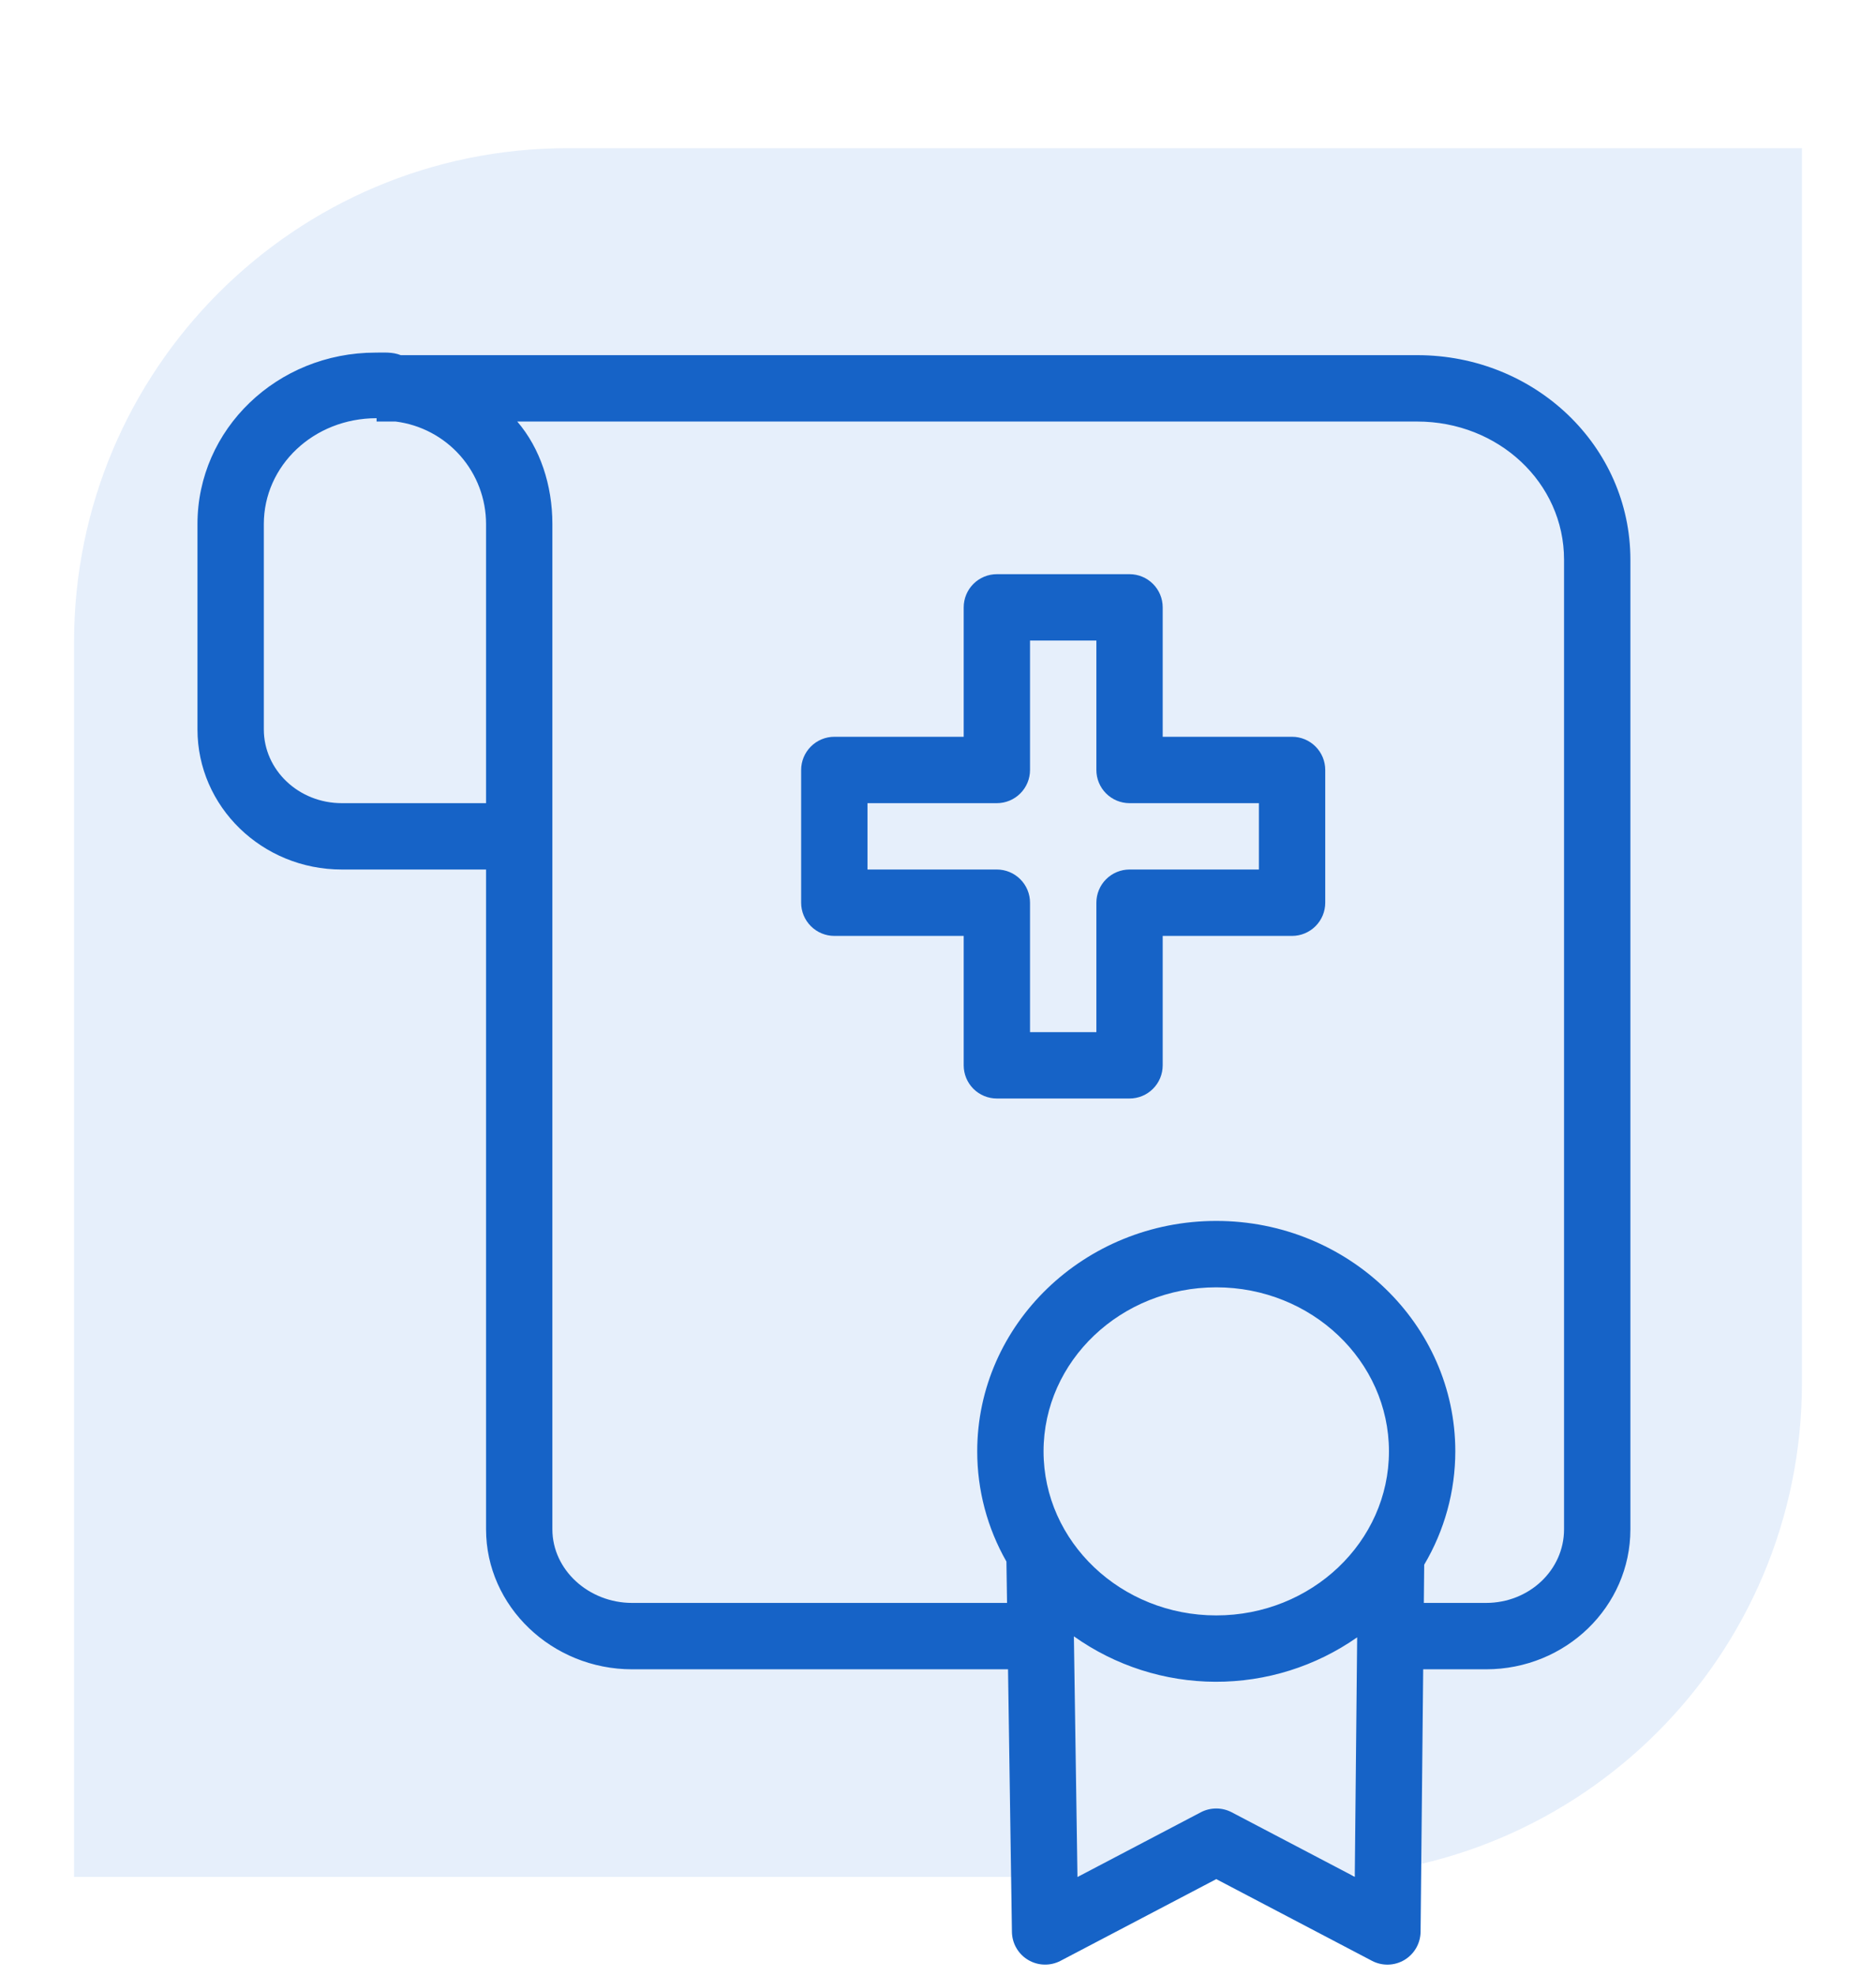 <svg width="76" height="80" viewBox="0 0 76 80" fill="none" xmlns="http://www.w3.org/2000/svg">
<path d="M3 26C3 14.954 11.954 6 23 6H73V56C73 67.046 64.046 76 53 76H3V26Z" fill="#035FD7" fill-opacity="0.1"/>
<path d="M13.849 35.209H19.691V61.926C19.691 65.054 22.372 67.594 25.607 67.594H40.837L40.995 78.226C40.998 78.456 41.06 78.681 41.175 78.88C41.29 79.079 41.454 79.245 41.651 79.362C41.849 79.48 42.073 79.545 42.302 79.551C42.532 79.558 42.759 79.505 42.963 79.399L49.273 76.09L55.582 79.399C55.786 79.506 56.014 79.559 56.245 79.552C56.475 79.546 56.7 79.48 56.897 79.362C57.095 79.243 57.259 79.076 57.373 78.876C57.487 78.676 57.548 78.45 57.55 78.22L57.656 67.594H60.201C63.436 67.594 66.05 65.054 66.05 61.926V22.664C66.05 18.062 62.185 14.381 57.413 14.381H16.235C15.899 14.247 15.563 14.278 15.214 14.278C11.231 14.278 8 17.375 8 21.22V29.534C8 32.663 10.614 35.209 13.849 35.209ZM49.273 65.412C45.415 65.412 42.276 62.432 42.276 58.769C42.276 55.106 45.415 52.127 49.273 52.127C53.13 52.127 56.269 55.107 56.269 58.77C56.269 62.433 53.13 65.412 49.273 65.412ZM49.897 73.383C49.704 73.282 49.49 73.23 49.273 73.23C49.055 73.23 48.841 73.282 48.648 73.383L43.65 76.005L43.505 66.259C45.18 67.449 47.182 68.092 49.236 68.099C51.291 68.106 53.297 67.478 54.981 66.299L54.884 75.998L49.897 73.383ZM63.362 22.664V61.926C63.362 63.573 61.954 64.906 60.201 64.906H57.682L57.697 63.358C58.521 61.969 58.956 60.383 58.957 58.768C58.957 53.623 54.612 49.438 49.273 49.438C43.933 49.438 39.589 53.624 39.589 58.769C39.588 60.334 39.996 61.872 40.772 63.231L40.797 64.906H25.607C23.854 64.906 22.378 63.573 22.378 61.926V21.22C22.378 19.638 21.879 18.144 20.955 17.069H57.413C60.703 17.069 63.362 19.544 63.362 22.664ZM10.688 21.22C10.688 18.857 12.703 16.934 15.256 16.934V17.069H16.029C17.04 17.196 17.97 17.688 18.645 18.452C19.319 19.216 19.691 20.201 19.691 21.22V32.522H13.849C12.096 32.522 10.688 31.181 10.688 29.534V21.22Z" fill="#1663C7"/>
<path d="M33.8 37.897H39.041V43.138C39.041 43.494 39.182 43.836 39.434 44.088C39.686 44.34 40.028 44.481 40.384 44.481H45.759C46.116 44.481 46.458 44.34 46.709 44.088C46.962 43.836 47.103 43.494 47.103 43.138V37.897H52.344C52.7 37.897 53.042 37.755 53.294 37.503C53.546 37.251 53.688 36.91 53.688 36.553V31.178C53.688 30.822 53.546 30.48 53.294 30.228C53.042 29.976 52.7 29.834 52.344 29.834H47.103V24.594C47.103 24.237 46.962 23.896 46.709 23.644C46.458 23.392 46.116 23.25 45.759 23.25H40.384C40.028 23.25 39.686 23.392 39.434 23.644C39.182 23.896 39.041 24.237 39.041 24.594V29.834H33.8C33.444 29.834 33.102 29.976 32.85 30.228C32.598 30.48 32.456 30.822 32.456 31.178V36.553C32.456 36.91 32.598 37.251 32.85 37.503C33.102 37.755 33.444 37.897 33.8 37.897ZM35.144 32.522H40.384C40.741 32.522 41.083 32.38 41.334 32.128C41.587 31.876 41.728 31.535 41.728 31.178V25.938H44.416V31.178C44.416 31.535 44.557 31.876 44.809 32.128C45.061 32.38 45.403 32.522 45.759 32.522H51V35.209H45.759C45.403 35.209 45.061 35.351 44.809 35.603C44.557 35.855 44.416 36.197 44.416 36.553V41.794H41.728V36.553C41.728 36.197 41.587 35.855 41.334 35.603C41.083 35.351 40.741 35.209 40.384 35.209H35.144V32.522Z" fill="#1663C7"/>
</svg>
